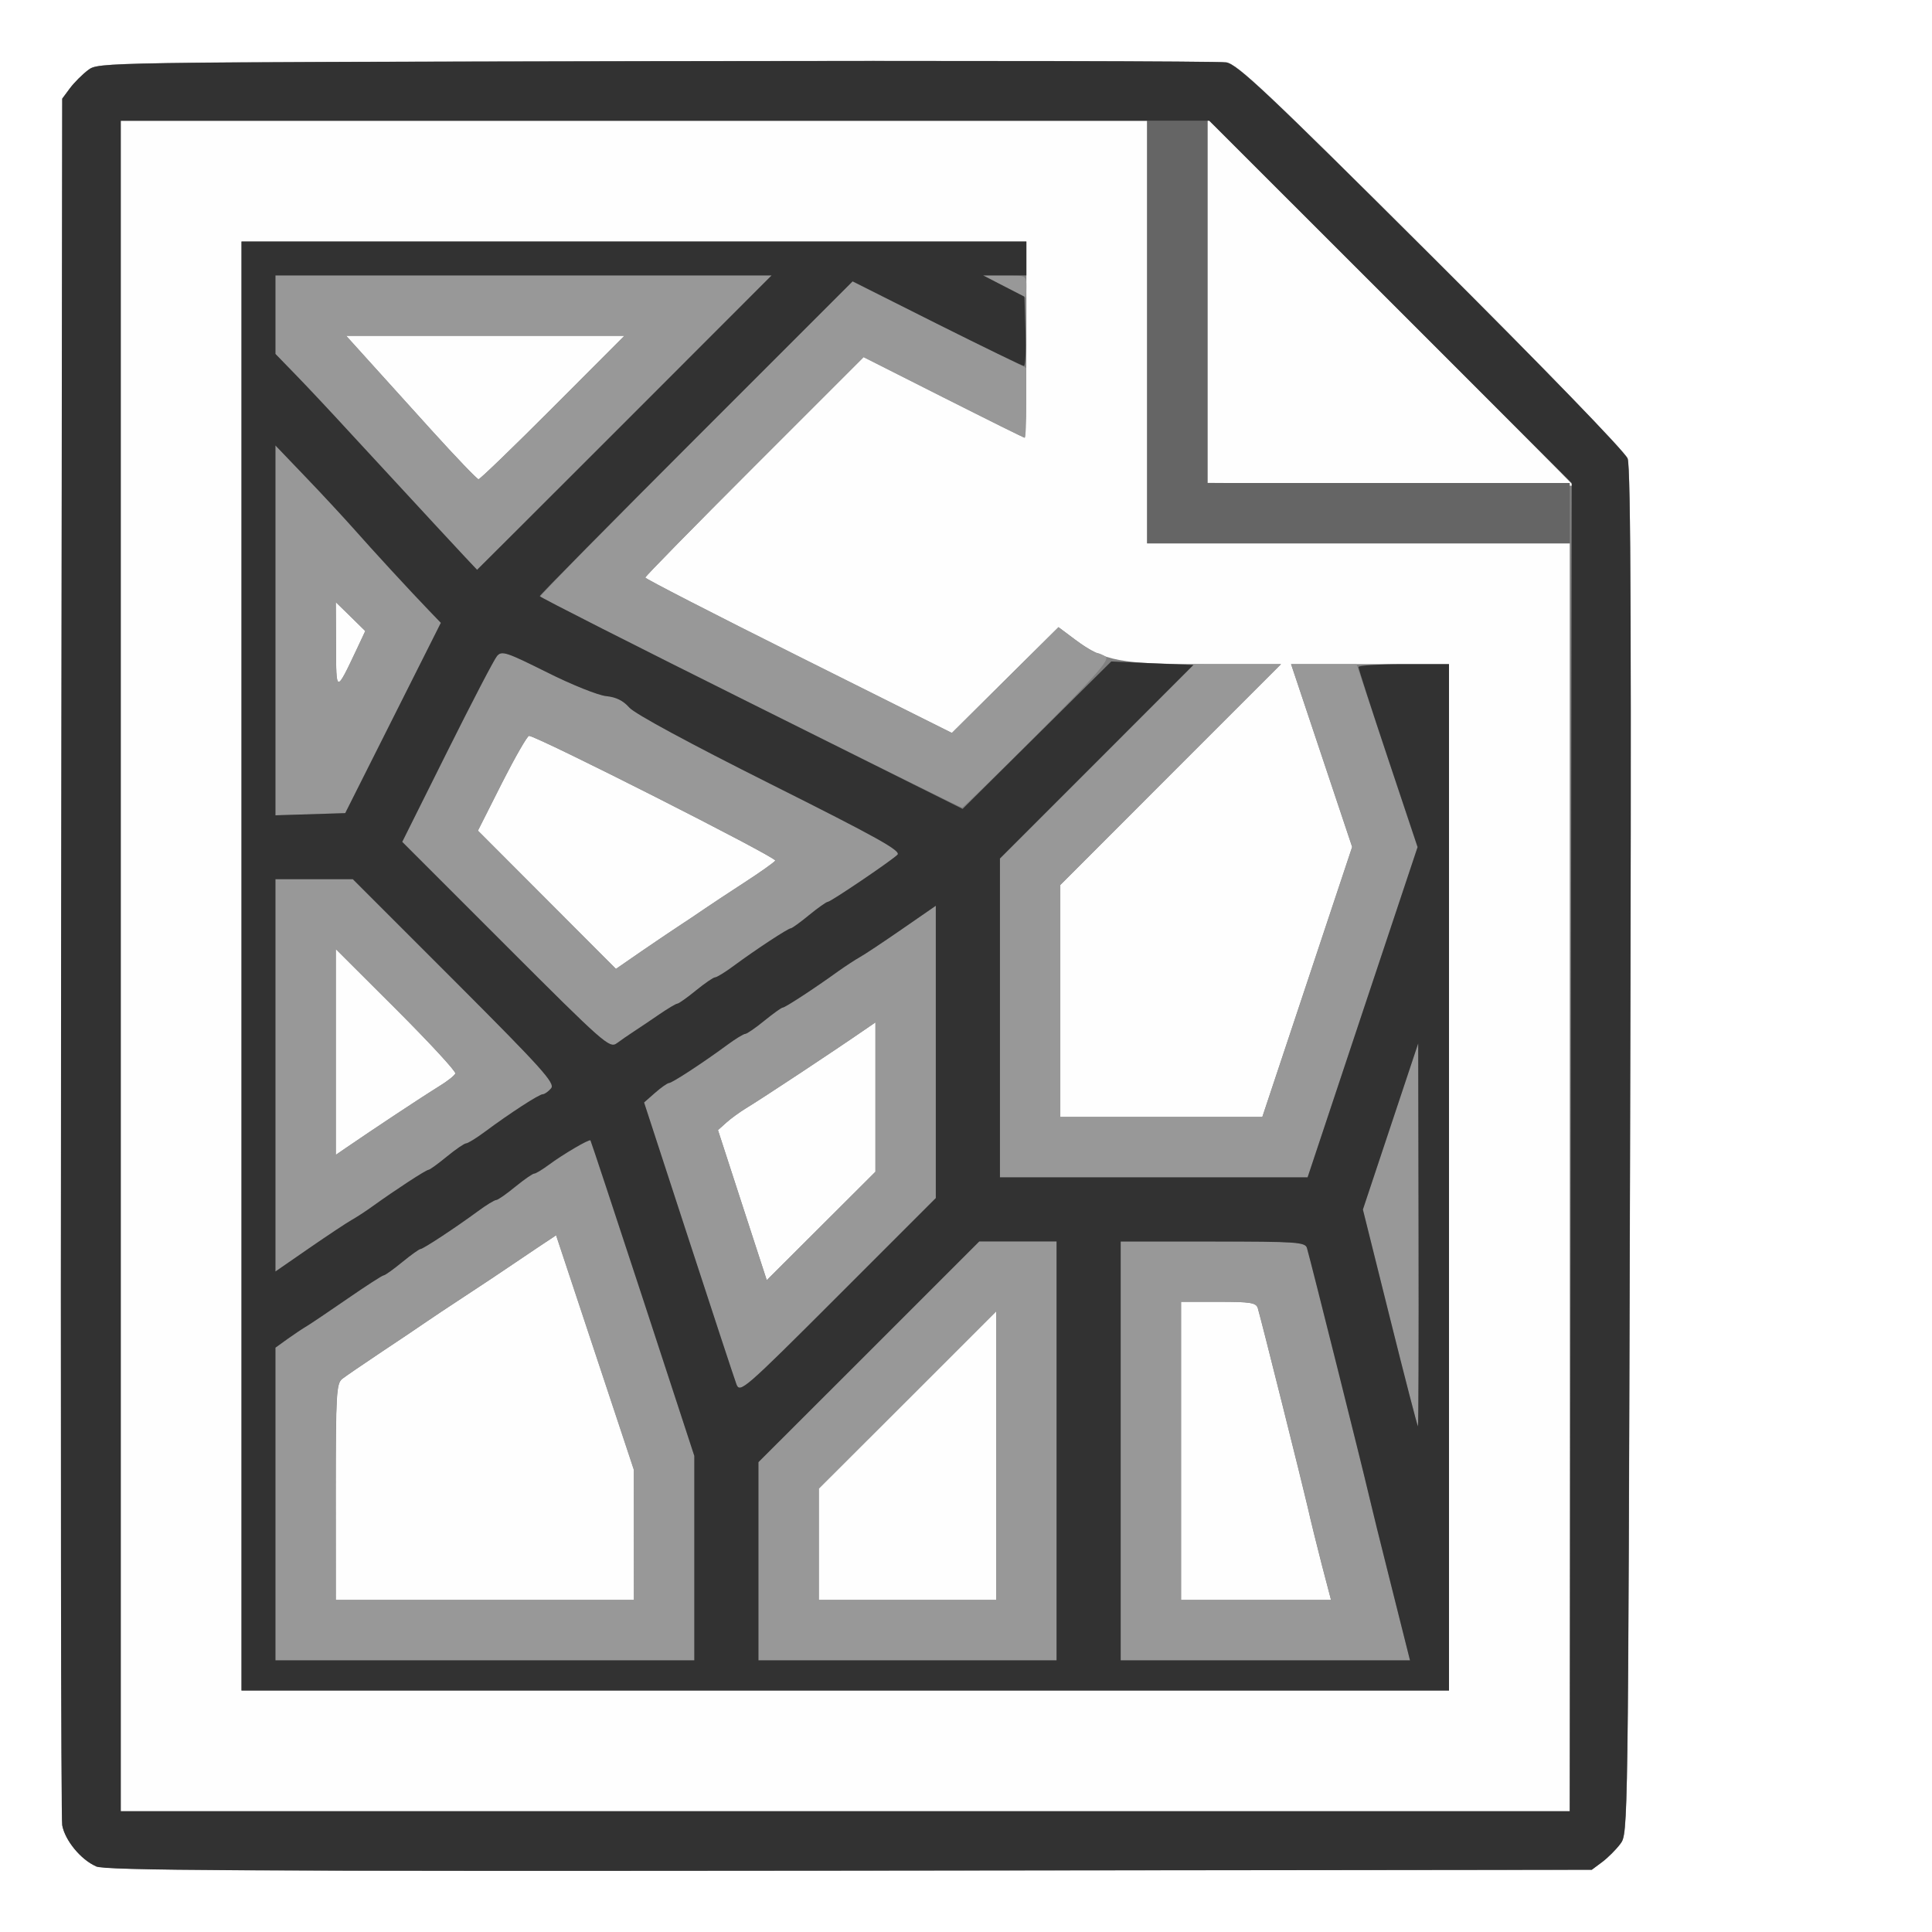 <?xml version="1.0" encoding="UTF-8" standalone="no"?>
<!-- Created with Inkscape (http://www.inkscape.org/) -->

<svg
   xmlns:dc="http://purl.org/dc/elements/1.1/"
   xmlns:cc="http://creativecommons.org/ns#"
   xmlns:rdf="http://www.w3.org/1999/02/22-rdf-syntax-ns#"
   xmlns:svg="http://www.w3.org/2000/svg"
   xmlns="http://www.w3.org/2000/svg"
   xmlns:sodipodi="http://sodipodi.sourceforge.net/DTD/sodipodi-0.dtd"
   xmlns:inkscape="http://www.inkscape.org/namespaces/inkscape"
   version="1.1"
   id="svg2"
   width="16"
   height="16"
   viewBox="0 0 16 16"
   sodipodi:docname="VORONI_TEX.svg"
   inkscape:version="0.92.4 (5da689c313, 2019-01-14)">
  <rect x="0" y="0" width="16" height="16" fill="#808080" stroke="none"/>
  <defs
     id="defs6" />
  <sodipodi:namedview
     pagecolor="#ffffff"
     bordercolor="#666666"
     borderopacity="1"
     objecttolerance="10"
     gridtolerance="10"
     guidetolerance="10"
     inkscape:pageopacity="0"
     inkscape:pageshadow="2"
     inkscape:window-width="1193"
     inkscape:window-height="878"
     id="namedview4"
     showgrid="false"
     inkscape:zoom="14.75"
     inkscape:cx="8"
     inkscape:cy="8"
     inkscape:window-x="0"
     inkscape:window-y="0"
     inkscape:window-maximized="0"
     inkscape:current-layer="svg2" />
  <g
     id="VORONI_TEX">
    <path
       style="fill:#ffffff;stroke-width:0.031"
       d="M 0,8 V 0 h 8 8 v 8 8 H 8 0 Z m 13.269,7.42 c 0.047,-0.035 0.115,-0.103 0.151,-0.151 0.064,-0.086 0.064,-0.091 0.08,-5.732 0.012,-4.205 0.006,-5.67 -0.02,-5.74 -0.021,-0.055 -0.692,-0.748 -1.625,-1.678 -1.355,-1.351 -1.605,-1.587 -1.699,-1.603 -0.06,-0.01 -2.186,-0.015 -4.724,-0.01 -4.605,0.009 -4.615,0.009 -4.701,0.073 -0.047,0.035 -0.115,0.103 -0.151,0.151 L 0.516,0.817 0.507,7.916 c -0.005,3.905 -8.2219e-4,7.145 0.009,7.2 0.022,0.125 0.154,0.285 0.28,0.34 0.078,0.034 1.179,0.04 6.241,0.035 l 6.146,-0.007 z"
       id="path827"
       inkscape:connector-curvature="0" />
    <path
       style="fill:#fefefe;stroke-width:0.031"
       d="M 1,8 V 1 H 5.25 9.5 V 2.75 4.5 H 11.25 13 V 9.75 15 H 7 1 Z M 12,9.75 V 5.5 H 11.346 10.692 L 10.945,6.257 11.198,7.014 10.826,8.132 10.454,9.25 H 9.618 8.781 V 8.289 7.329 L 9.695,6.414 10.609,5.5 H 9.98 C 9.275,5.5 9.146,5.476 8.905,5.298 L 8.766,5.194 8.324,5.632 7.883,6.07 6.613,5.436 C 5.915,5.087 5.344,4.793 5.344,4.783 c 0,-0.01 0.407,-0.425 0.904,-0.922 l 0.904,-0.904 0.661,0.333 C 8.176,3.475 8.479,3.625 8.486,3.625 8.494,3.625 8.5,3.259 8.5,2.812 V 2 H 5.25 2 v 6 6 h 5 5 z m -9.219,2.605 c 0,-0.816 0.005,-0.899 0.055,-0.937 0.03,-0.023 0.174,-0.121 0.32,-0.219 0.146,-0.097 0.307,-0.205 0.357,-0.24 0.05,-0.035 0.205,-0.138 0.344,-0.229 0.139,-0.091 0.294,-0.194 0.346,-0.23 0.052,-0.035 0.163,-0.11 0.248,-0.167 l 0.155,-0.103 0.322,0.971 0.322,0.971 3.25e-4,0.539 L 5.25,13.25 H 4.016 2.781 Z m 4,0.434 V 12.328 L 7.516,11.594 8.25,10.86 V 12.055 13.25 H 7.516 6.781 Z m 3,-0.773 V 10.781 h 0.31 c 0.269,0 0.313,0.007 0.326,0.055 0.033,0.113 0.372,1.469 0.413,1.648 0.023,0.103 0.076,0.318 0.117,0.477 L 11.023,13.25 H 10.402 9.781 Z M 6.148,9.981 5.946,9.359 6.015,9.297 C 6.054,9.262 6.126,9.21 6.175,9.18 6.312,9.097 6.896,8.711 7.164,8.526 L 7.25,8.467 V 9.085 9.704 L 6.8,10.153 6.35,10.602 Z M 2.781,8.712 V 7.86 L 3.281,8.359 C 3.556,8.634 3.777,8.873 3.771,8.89 3.765,8.907 3.703,8.956 3.632,8.999 3.514,9.071 3.079,9.359 2.867,9.505 L 2.781,9.564 Z M 4.529,7.451 3.958,6.879 4.156,6.486 C 4.266,6.27 4.367,6.094 4.381,6.094 c 0.064,0 2.054,1.008 2.039,1.033 -0.009,0.015 -0.125,0.097 -0.258,0.183 C 6.03,7.396 5.88,7.495 5.828,7.531 5.777,7.566 5.685,7.628 5.625,7.667 5.565,7.706 5.422,7.803 5.308,7.881 L 5.101,8.024 Z M 2.783,5.345 2.781,4.987 2.903,5.106 3.025,5.226 2.957,5.371 C 2.781,5.743 2.784,5.743 2.783,5.345 Z M 3.572,3.561 C 3.369,3.336 3.127,3.069 3.035,2.967 L 2.867,2.781 H 4.019 5.171 L 4.578,3.375 C 4.252,3.702 3.975,3.969 3.963,3.969 c -0.012,0 -0.188,-0.184 -0.391,-0.408 z M 11.508,4.008 10,3.999 V 2.492 0.985 L 11.516,2.5 c 0.834,0.833 1.516,1.519 1.516,1.523 0,0.004 -0.004,0.005 -0.008,4.281e-4 -0.004,-0.004 -0.686,-0.011 -1.516,-0.016 z"
       id="path825"
       inkscape:connector-curvature="0" />
    <path
       style="fill:#989898;stroke-width:0.031"
       d="m 2.281,12.455 v -1.295 l 0.101,-0.072 c 0.056,-0.04 0.126,-0.086 0.156,-0.104 0.03,-0.017 0.182,-0.119 0.337,-0.227 C 3.03,10.65 3.166,10.562 3.177,10.562 c 0.011,0 0.08,-0.049 0.153,-0.109 0.073,-0.06 0.142,-0.109 0.152,-0.109 0.022,0 0.289,-0.176 0.474,-0.312 C 4.027,9.98 4.095,9.938 4.109,9.938 c 0.014,0 0.085,-0.049 0.158,-0.109 0.073,-0.06 0.144,-0.109 0.157,-0.109 0.013,0 0.067,-0.032 0.12,-0.072 0.117,-0.087 0.336,-0.215 0.346,-0.203 0.004,0.005 0.199,0.595 0.434,1.311 L 5.75,12.057 V 12.904 13.75 H 4.016 2.281 Z m 2.968,0.256 -3.25e-4,-0.539 -0.322,-0.971 -0.322,-0.971 -0.155,0.103 c -0.085,0.057 -0.197,0.132 -0.248,0.167 -0.052,0.035 -0.207,0.139 -0.346,0.23 -0.139,0.091 -0.293,0.194 -0.344,0.229 -0.05,0.035 -0.211,0.143 -0.357,0.24 -0.146,0.097 -0.29,0.195 -0.32,0.219 -0.05,0.038 -0.055,0.121 -0.055,0.937 L 2.781,13.25 H 4.016 5.25 Z M 6.281,12.929 V 12.109 L 7.196,11.195 8.11,10.281 H 8.43 8.75 V 12.016 13.75 H 7.516 6.281 Z M 8.25,12.055 V 10.86 L 7.516,11.594 6.781,12.328 V 12.789 13.25 H 7.516 8.25 Z m 1.031,-0.039 V 10.281 h 0.764 c 0.7,0 0.765,0.004 0.779,0.055 0.033,0.114 0.466,1.844 0.507,2.023 0.023,0.103 0.111,0.458 0.195,0.789 L 11.677,13.75 H 10.479 9.281 Z m 1.667,0.945 c -0.041,-0.159 -0.094,-0.373 -0.117,-0.477 -0.041,-0.18 -0.381,-1.535 -0.413,-1.648 -0.014,-0.047 -0.057,-0.055 -0.326,-0.055 H 9.781 V 12.016 13.25 h 0.621 0.621 z m 0.562,-2.047 -0.224,-0.898 0.229,-0.688 0.229,-0.688 0.003,1.586 c 0.002,0.872 -7.63e-4,1.586 -0.005,1.586 -0.004,-9.4e-5 -0.109,-0.404 -0.232,-0.898 z M 6.098,11.465 C 6.082,11.422 5.903,10.879 5.701,10.259 L 5.333,9.131 5.424,9.051 C 5.475,9.007 5.527,8.97 5.54,8.97 5.567,8.969 5.822,8.802 6.019,8.657 6.089,8.605 6.158,8.562 6.172,8.562 c 0.014,0 0.085,-0.049 0.158,-0.109 C 6.404,8.393 6.472,8.344 6.483,8.344 6.502,8.344 6.749,8.183 6.941,8.044 7.003,8 7.084,7.947 7.12,7.927 7.157,7.907 7.313,7.803 7.468,7.696 L 7.75,7.501 V 8.712 9.922 L 6.939,10.733 C 6.161,11.511 6.127,11.54 6.098,11.465 Z M 7.25,9.085 V 8.467 l -0.086,0.059 C 6.896,8.711 6.312,9.097 6.175,9.18 6.126,9.21 6.054,9.262 6.015,9.297 L 5.946,9.359 6.148,9.981 6.35,10.602 6.8,10.153 7.25,9.704 Z M 2.281,8.906 V 7.281 H 2.602 2.922 L 3.764,8.123 C 4.492,8.852 4.599,8.971 4.564,9.014 4.542,9.04 4.511,9.062 4.495,9.062 4.465,9.062 4.224,9.218 4.013,9.374 3.942,9.426 3.873,9.469 3.86,9.469 3.846,9.469 3.774,9.518 3.701,9.578 3.628,9.638 3.559,9.688 3.549,9.688 c -0.02,0 -0.267,0.161 -0.459,0.299 -0.062,0.045 -0.143,0.098 -0.179,0.118 -0.036,0.02 -0.193,0.124 -0.348,0.231 L 2.281,10.53 Z M 3.228,9.262 C 3.379,9.161 3.561,9.043 3.632,8.999 3.703,8.956 3.765,8.907 3.771,8.89 3.777,8.873 3.556,8.634 3.281,8.359 L 2.781,7.86 v 0.852 0.852 l 0.086,-0.059 C 2.914,9.472 3.077,9.363 3.228,9.262 Z M 8.281,8.429 V 7.109 L 9.086,6.304 9.891,5.5 h 0.359 0.359 L 9.695,6.414 8.781,7.329 V 8.289 9.25 H 9.618 10.454 L 10.826,8.132 11.198,7.014 10.945,6.257 10.692,5.5 h 0.271 0.271 L 11.487,6.258 11.739,7.016 11.284,8.383 10.829,9.75 H 9.555 8.281 Z M 4.188,7.829 3.331,6.972 3.702,6.228 C 3.906,5.819 4.092,5.461 4.116,5.433 c 0.039,-0.046 0.077,-0.034 0.415,0.135 0.204,0.102 0.425,0.191 0.49,0.197 0.081,0.008 0.142,0.038 0.19,0.094 0.043,0.05 0.501,0.298 1.167,0.632 0.89,0.446 1.088,0.556 1.054,0.588 -0.061,0.058 -0.553,0.39 -0.577,0.39 -0.011,0 -0.081,0.049 -0.154,0.109 C 6.628,7.638 6.559,7.688 6.549,7.688 6.527,7.688 6.26,7.863 6.075,7.999 6.005,8.051 5.936,8.094 5.922,8.094 c -0.014,0 -0.085,0.049 -0.158,0.109 -0.073,0.06 -0.143,0.109 -0.154,0.109 -0.011,0 -0.079,0.04 -0.151,0.089 C 5.387,8.451 5.293,8.514 5.25,8.542 5.207,8.57 5.143,8.614 5.108,8.64 5.048,8.684 5.002,8.643 4.188,7.829 Z M 5.625,7.667 C 5.685,7.628 5.777,7.566 5.828,7.531 5.88,7.495 6.03,7.396 6.163,7.31 6.295,7.224 6.411,7.142 6.421,7.127 6.436,7.102 4.445,6.094 4.381,6.094 c -0.014,0 -0.116,0.177 -0.225,0.393 L 3.958,6.879 4.529,7.451 5.101,8.024 5.308,7.881 C 5.422,7.803 5.565,7.706 5.625,7.667 Z M 2.281,5.221 V 3.689 l 0.246,0.257 c 0.135,0.141 0.315,0.335 0.398,0.429 0.165,0.186 0.467,0.514 0.626,0.68 L 3.651,5.158 3.255,5.946 2.859,6.734 2.57,6.743 2.281,6.752 Z M 2.957,5.371 3.025,5.226 2.903,5.106 2.781,4.987 2.783,5.345 C 2.784,5.743 2.781,5.743 2.957,5.371 Z M 6.216,5.823 C 5.264,5.347 4.478,4.953 4.47,4.947 4.462,4.94 5.042,4.349 5.758,3.633 L 7.06,2.331 7.779,2.689 8.499,3.047 8.499,3.336 C 8.5,3.495 8.494,3.625 8.486,3.625 8.479,3.625 8.176,3.475 7.812,3.292 L 7.152,2.958 6.248,3.862 C 5.751,4.359 5.344,4.773 5.344,4.783 c 0,0.01 0.571,0.303 1.27,0.652 L 7.883,6.07 8.324,5.632 8.766,5.194 8.906,5.299 c 0.077,0.058 0.155,0.106 0.172,0.107 0.017,6.813e-4 0.052,0.015 0.078,0.031 C 9.194,5.461 9.081,5.59 8.594,6.077 8.259,6.413 7.977,6.688 7.967,6.688 7.957,6.688 7.169,6.298 6.216,5.823 Z M 3.58,4.32 C 3.377,4.101 3.075,3.775 2.91,3.596 2.745,3.416 2.536,3.193 2.445,3.1 L 2.281,2.931 V 2.606 2.281 H 4.336 6.39 L 5.172,3.5 C 4.502,4.17 3.952,4.719 3.951,4.719 c -0.001,0 -0.168,-0.179 -0.371,-0.398 z M 4.578,3.375 5.171,2.781 H 4.019 2.867 L 3.035,2.967 C 3.127,3.069 3.369,3.336 3.572,3.561 3.775,3.785 3.951,3.969 3.963,3.969 3.975,3.969 4.252,3.702 4.578,3.375 Z M 8.313,2.373 8.142,2.281 H 8.321 C 8.499,2.281 8.5,2.282 8.5,2.375 8.5,2.427 8.496,2.468 8.492,2.466 8.488,2.465 8.407,2.423 8.313,2.373 Z"
       id="path823"
       inkscape:connector-curvature="0" />
    <path
       style="fill:#656565;stroke-width:0.031"
       d="M 9.5,2.75 V 1 H 9.75 10 V 2.5 4 H 11.5 13 V 4.25 4.5 H 11.25 9.5 Z"
       id="path821"
       inkscape:connector-curvature="0" />
    <path
       style="fill:#323232;stroke-width:0.031"
       d="m 0.795,15.456 c -0.126,-0.055 -0.257,-0.215 -0.28,-0.34 -0.01,-0.055 -0.014,-3.295 -0.009,-7.2 l 0.009,-7.099 0.064,-0.086 c 0.035,-0.047 0.103,-0.115 0.151,-0.151 0.086,-0.064 0.096,-0.064 4.701,-0.073 2.538,-0.005 4.664,-4.4719e-4 4.724,0.01 0.093,0.016 0.343,0.252 1.699,1.603 0.933,0.93 1.604,1.622 1.625,1.678 0.027,0.07 0.032,1.535 0.02,5.74 -0.016,5.642 -0.016,5.646 -0.08,5.732 -0.035,0.047 -0.103,0.115 -0.151,0.151 l -0.086,0.064 -6.146,0.007 c -5.062,0.005 -6.163,-6.3e-4 -6.241,-0.035 z M 13.008,9.5 13.016,4 11.516,2.5 10.015,1 H 5.508 1 v 7 7 H 7 13 Z M 2,8 V 2 H 5.25 8.5 V 2.141 2.281 H 8.321 8.142 l 0.171,0.088 0.171,0.088 0.009,0.287 c 0.005,0.158 -0.001,0.287 -0.013,0.287 -0.012,0 -0.337,-0.158 -0.721,-0.35 L 7.061,2.33 5.765,3.626 c -0.713,0.713 -1.296,1.303 -1.295,1.311 4.812e-4,0.009 0.789,0.409 1.752,0.889 L 7.972,6.699 8.588,6.088 9.203,5.478 9.543,5.493 9.883,5.507 9.082,6.309 8.281,7.11 V 8.43 9.75 H 9.555 10.829 L 11.284,8.383 11.74,7.015 11.495,6.282 C 11.36,5.878 11.25,5.537 11.25,5.524 11.25,5.511 11.419,5.5 11.625,5.5 H 12 V 9.75 14 H 7 2 Z m 3.75,4.904 V 12.057 L 5.324,10.755 C 5.089,10.039 4.894,9.449 4.89,9.444 4.88,9.431 4.661,9.56 4.544,9.647 4.491,9.686 4.437,9.719 4.424,9.719 c -0.013,0 -0.083,0.049 -0.157,0.109 C 4.194,9.888 4.123,9.938 4.109,9.938 c -0.014,0 -0.083,0.042 -0.153,0.094 -0.185,0.136 -0.452,0.312 -0.474,0.312 -0.01,0 -0.079,0.049 -0.152,0.109 -0.073,0.06 -0.142,0.109 -0.153,0.109 -0.011,0 -0.147,0.088 -0.302,0.195 -0.155,0.107 -0.307,0.209 -0.337,0.227 -0.03,0.017 -0.1,0.064 -0.156,0.104 L 2.281,11.161 V 12.455 13.75 H 4.016 5.75 Z m 3,-0.888 V 10.281 H 8.43 8.11 L 7.196,11.195 6.281,12.109 V 12.929 13.75 H 7.516 8.75 Z m 2.776,1.133 c -0.084,-0.331 -0.171,-0.686 -0.195,-0.789 -0.041,-0.179 -0.474,-1.909 -0.507,-2.023 -0.014,-0.05 -0.079,-0.055 -0.779,-0.055 H 9.281 V 12.016 13.75 h 1.198 1.198 z m 0.222,-2.922 -0.003,-1.586 -0.229,0.688 -0.229,0.688 0.224,0.898 c 0.123,0.494 0.228,0.898 0.232,0.898 0.004,9.4e-5 0.007,-0.714 0.005,-1.586 z M 7.75,8.712 V 7.501 L 7.468,7.696 C 7.313,7.803 7.157,7.907 7.12,7.927 7.084,7.947 7.003,8 6.941,8.044 6.749,8.183 6.502,8.344 6.483,8.344 6.472,8.344 6.404,8.393 6.33,8.453 6.257,8.513 6.185,8.562 6.172,8.562 c -0.014,0 -0.083,0.042 -0.153,0.094 -0.197,0.145 -0.452,0.312 -0.479,0.313 -0.013,5.438e-4 -0.065,0.037 -0.115,0.081 l -0.091,0.08 0.368,1.128 c 0.202,0.62 0.381,1.163 0.397,1.206 0.029,0.075 0.063,0.046 0.841,-0.732 L 7.75,9.922 Z M 2.911,10.104 C 2.947,10.084 3.028,10.032 3.09,9.987 3.282,9.849 3.529,9.688 3.549,9.688 3.559,9.688 3.628,9.638 3.701,9.578 3.774,9.518 3.846,9.469 3.86,9.469 c 0.014,0 0.083,-0.042 0.153,-0.094 C 4.224,9.218 4.465,9.062 4.495,9.062 c 0.015,0 0.046,-0.022 0.069,-0.049 C 4.599,8.971 4.492,8.852 3.764,8.123 L 2.922,7.281 H 2.602 2.281 V 8.906 10.53 L 2.563,10.335 C 2.718,10.228 2.875,10.124 2.911,10.104 Z M 5.25,8.542 C 5.293,8.514 5.387,8.451 5.458,8.402 5.53,8.353 5.598,8.312 5.609,8.312 c 0.011,0 0.081,-0.049 0.154,-0.109 C 5.837,8.143 5.908,8.094 5.922,8.094 c 0.014,0 0.083,-0.042 0.153,-0.094 C 6.26,7.863 6.527,7.688 6.549,7.688 6.559,7.688 6.628,7.638 6.701,7.578 6.774,7.518 6.844,7.469 6.855,7.469 c 0.024,0 0.516,-0.333 0.577,-0.39 C 7.466,7.047 7.268,6.937 6.378,6.491 5.712,6.157 5.254,5.91 5.211,5.859 5.162,5.803 5.102,5.773 5.021,5.765 4.955,5.759 4.735,5.671 4.53,5.568 4.193,5.4 4.155,5.387 4.116,5.433 4.092,5.461 3.906,5.819 3.702,6.228 L 3.331,6.972 4.188,7.829 C 5.002,8.643 5.048,8.684 5.108,8.64 5.143,8.614 5.207,8.57 5.25,8.542 Z M 3.255,5.946 3.651,5.158 3.552,5.055 C 3.393,4.89 3.09,4.561 2.926,4.375 2.842,4.281 2.663,4.087 2.527,3.946 L 2.281,3.689 V 5.221 6.752 L 2.57,6.743 2.859,6.734 Z M 5.172,3.5 6.39,2.281 H 4.336 2.281 V 2.606 2.931 L 2.445,3.1 C 2.536,3.193 2.745,3.416 2.91,3.596 3.364,4.089 3.948,4.719 3.951,4.719 3.952,4.719 4.502,4.17 5.172,3.5 Z"
       id="path819"
       inkscape:connector-curvature="0" />
  </g>
</svg>
